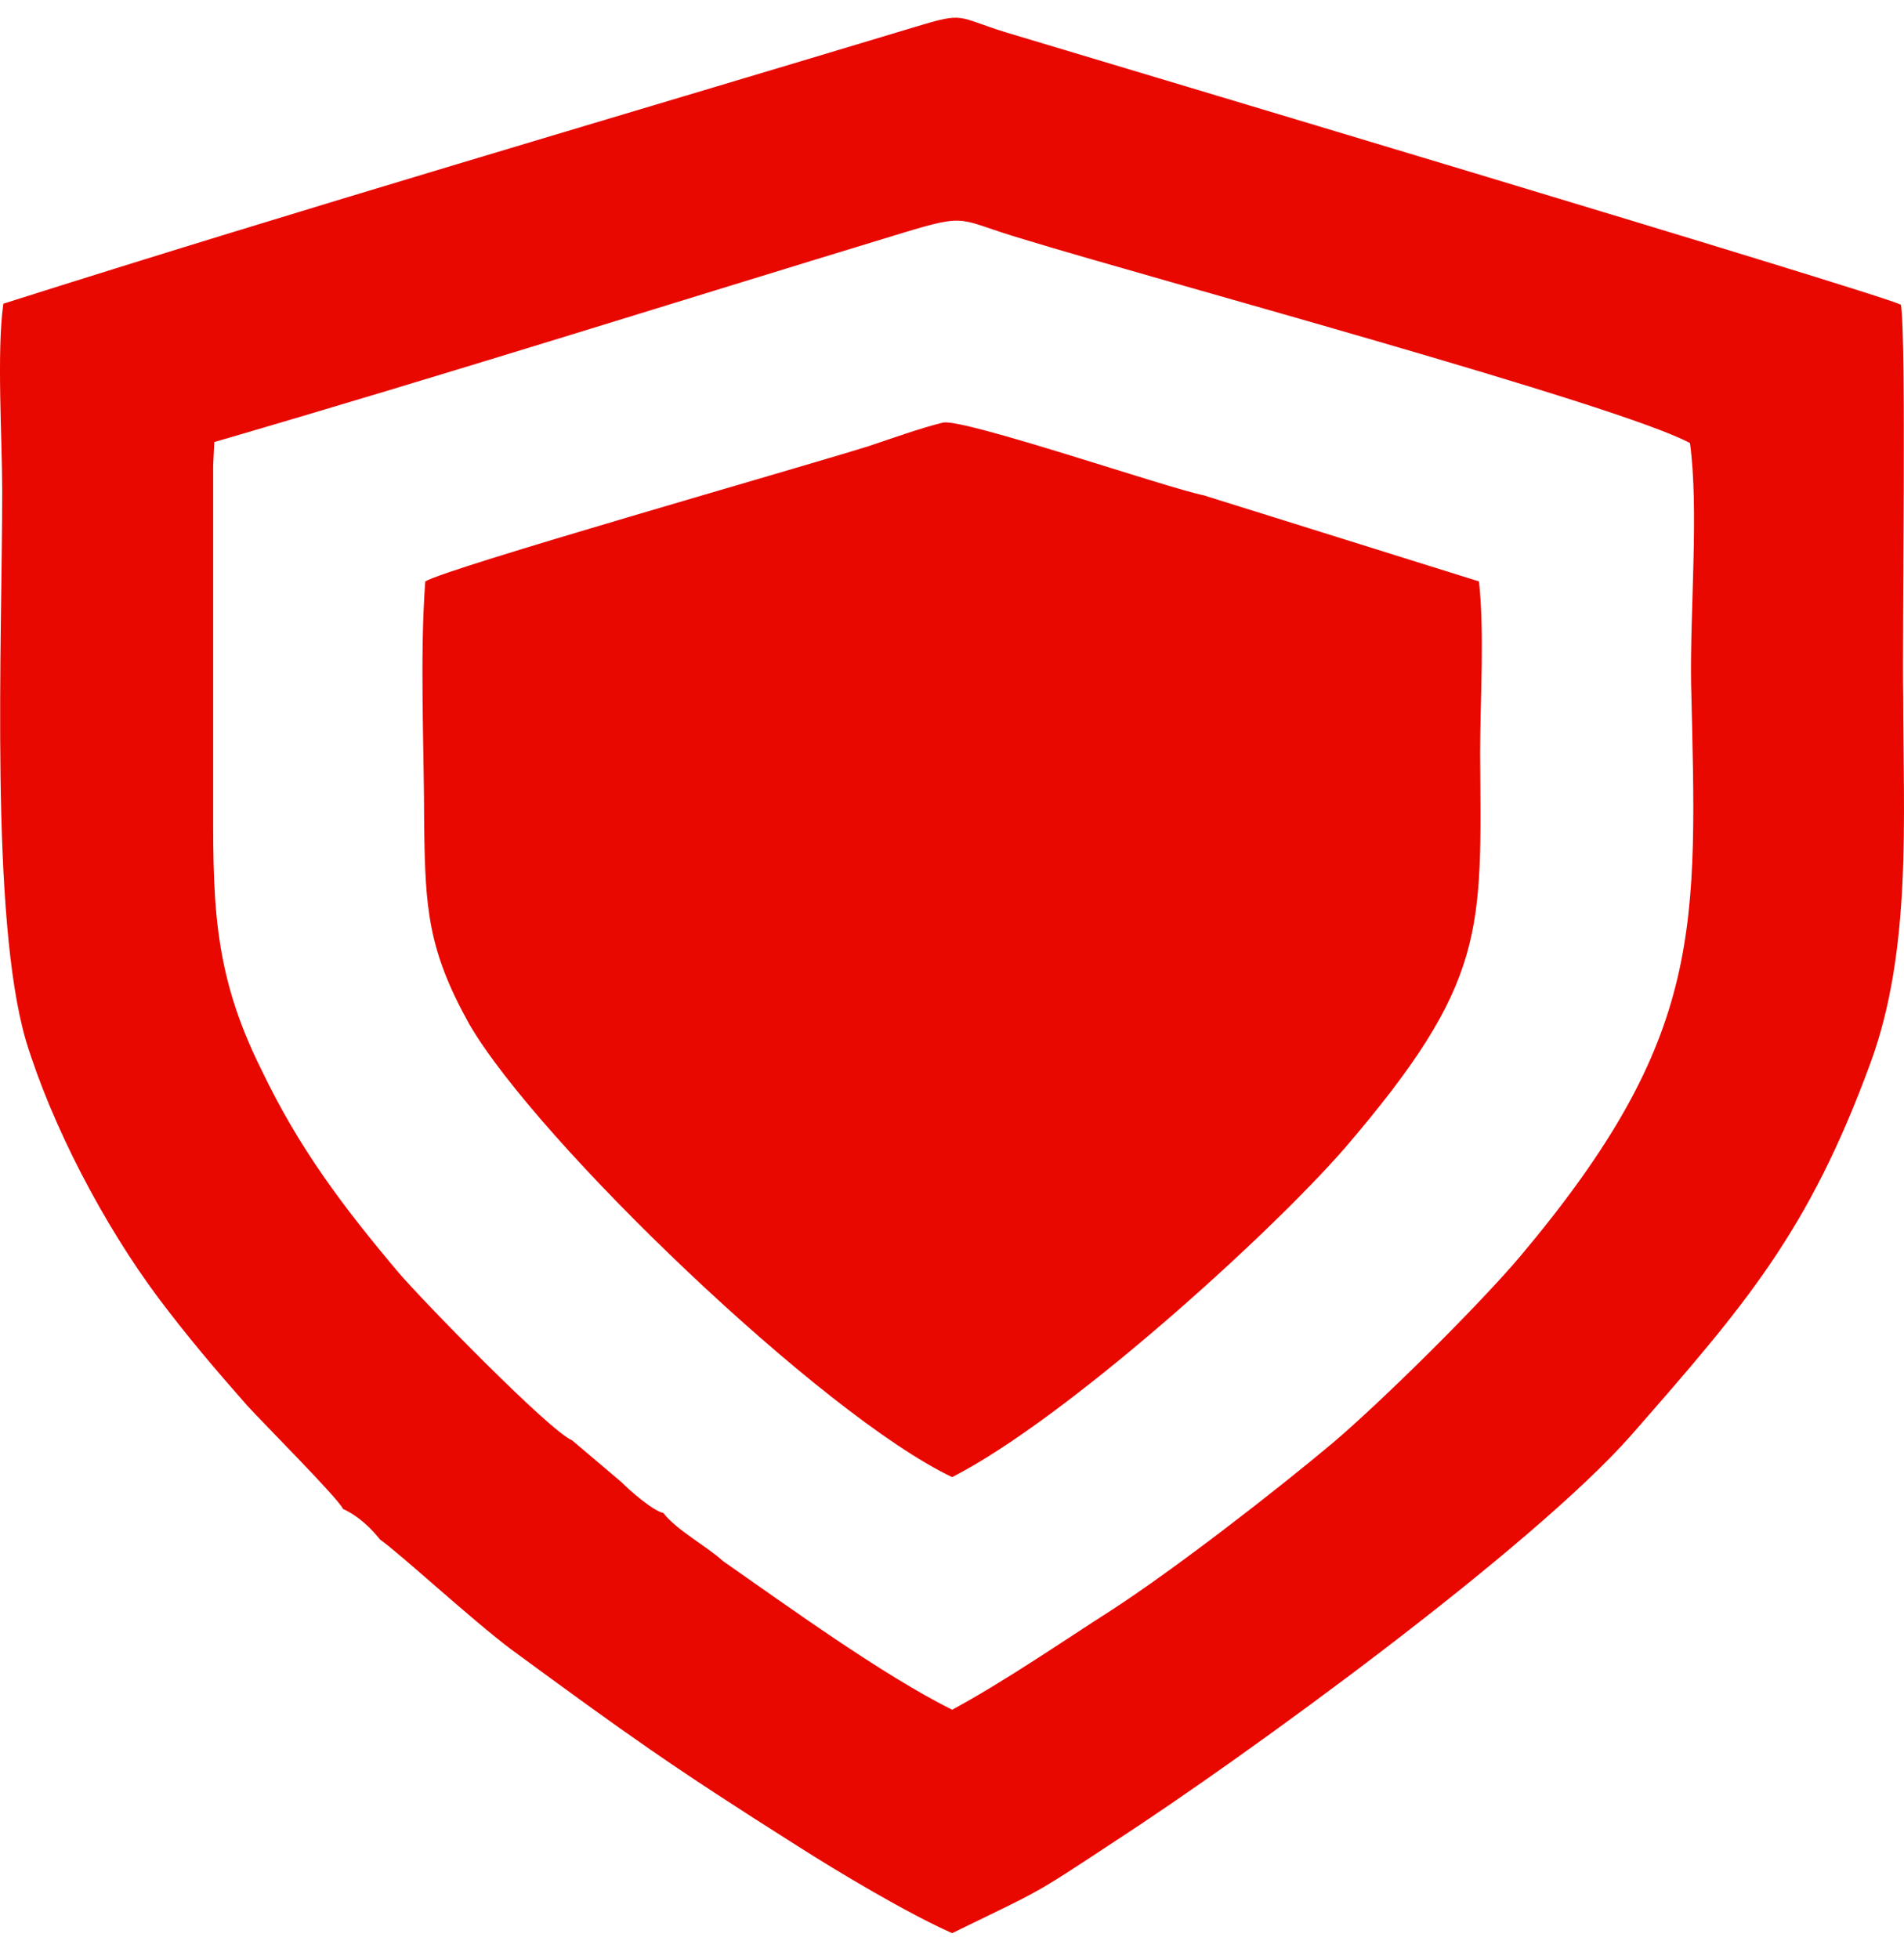 <svg width="69" height="71" viewBox="0 0 69 71" fill="none" xmlns="http://www.w3.org/2000/svg">
<path fill-rule="evenodd" clip-rule="evenodd" d="M7.725 16.872L7.766 16.018C16.066 13.604 24.406 10.967 32.706 8.442C35.159 7.7 34.668 7.96 37.08 8.665C41.659 10.076 58.626 14.644 61.243 16.055C61.57 18.395 61.243 22.183 61.284 24.745C61.488 33.62 61.815 37.52 55.11 45.504C53.639 47.249 50.122 50.74 48.283 52.3C46.157 54.082 42.559 56.868 40.269 58.353C38.47 59.504 36.426 60.916 34.505 61.955C31.97 60.693 28.495 58.167 26.205 56.571C25.592 56.014 24.529 55.456 24.038 54.825C23.67 54.751 22.812 54.008 22.525 53.711L20.727 52.188C19.909 51.854 15.248 47.064 14.43 46.098C12.427 43.721 10.832 41.605 9.483 38.782C7.643 35.106 7.725 32.506 7.725 28.533C7.725 24.634 7.725 20.734 7.725 16.872ZM0.121 11.005C-0.125 12.75 0.08 15.907 0.08 17.8C0.08 23.222 -0.37 33.212 0.938 37.705C1.879 40.788 3.759 44.39 5.763 47.064C6.826 48.475 7.807 49.626 8.952 50.926C9.524 51.557 12.304 54.342 12.427 54.677C12.999 54.937 13.449 55.382 13.776 55.791C14.471 56.273 17.129 58.724 18.519 59.764C22.771 62.884 24.324 63.998 28.903 66.894C30.416 67.86 32.91 69.345 34.505 70.051C37.775 68.454 37.326 68.751 40.31 66.783C45.175 63.626 55.519 56.088 59.117 52.003C63.246 47.286 65.536 44.65 67.784 38.522C69.297 34.4 68.97 29.61 68.97 25.265C68.929 22.925 69.093 12.304 68.888 11.042C67.989 10.596 39.492 2.092 36.426 1.164C34.627 0.607 34.995 0.421 33.155 0.978C22.198 4.283 10.996 7.551 0.121 11.005Z" fill="#E80800"/>
<path fill-rule="evenodd" clip-rule="evenodd" d="M34.505 53.525C38.593 51.446 45.952 44.798 48.733 41.605C53.925 35.552 53.679 33.732 53.639 27.307C53.639 25.339 53.802 23 53.598 21.069L43.622 17.949C42.314 17.689 34.954 15.164 34.178 15.312C33.401 15.498 32.256 15.907 31.479 16.167C28.74 17.021 16.189 20.586 15.412 21.069C15.207 23.779 15.371 27.122 15.371 29.907C15.412 32.878 15.493 34.4 17.006 37.111C19.459 41.345 29.803 51.297 34.505 53.525Z" fill="#E80800"/>
</svg>
